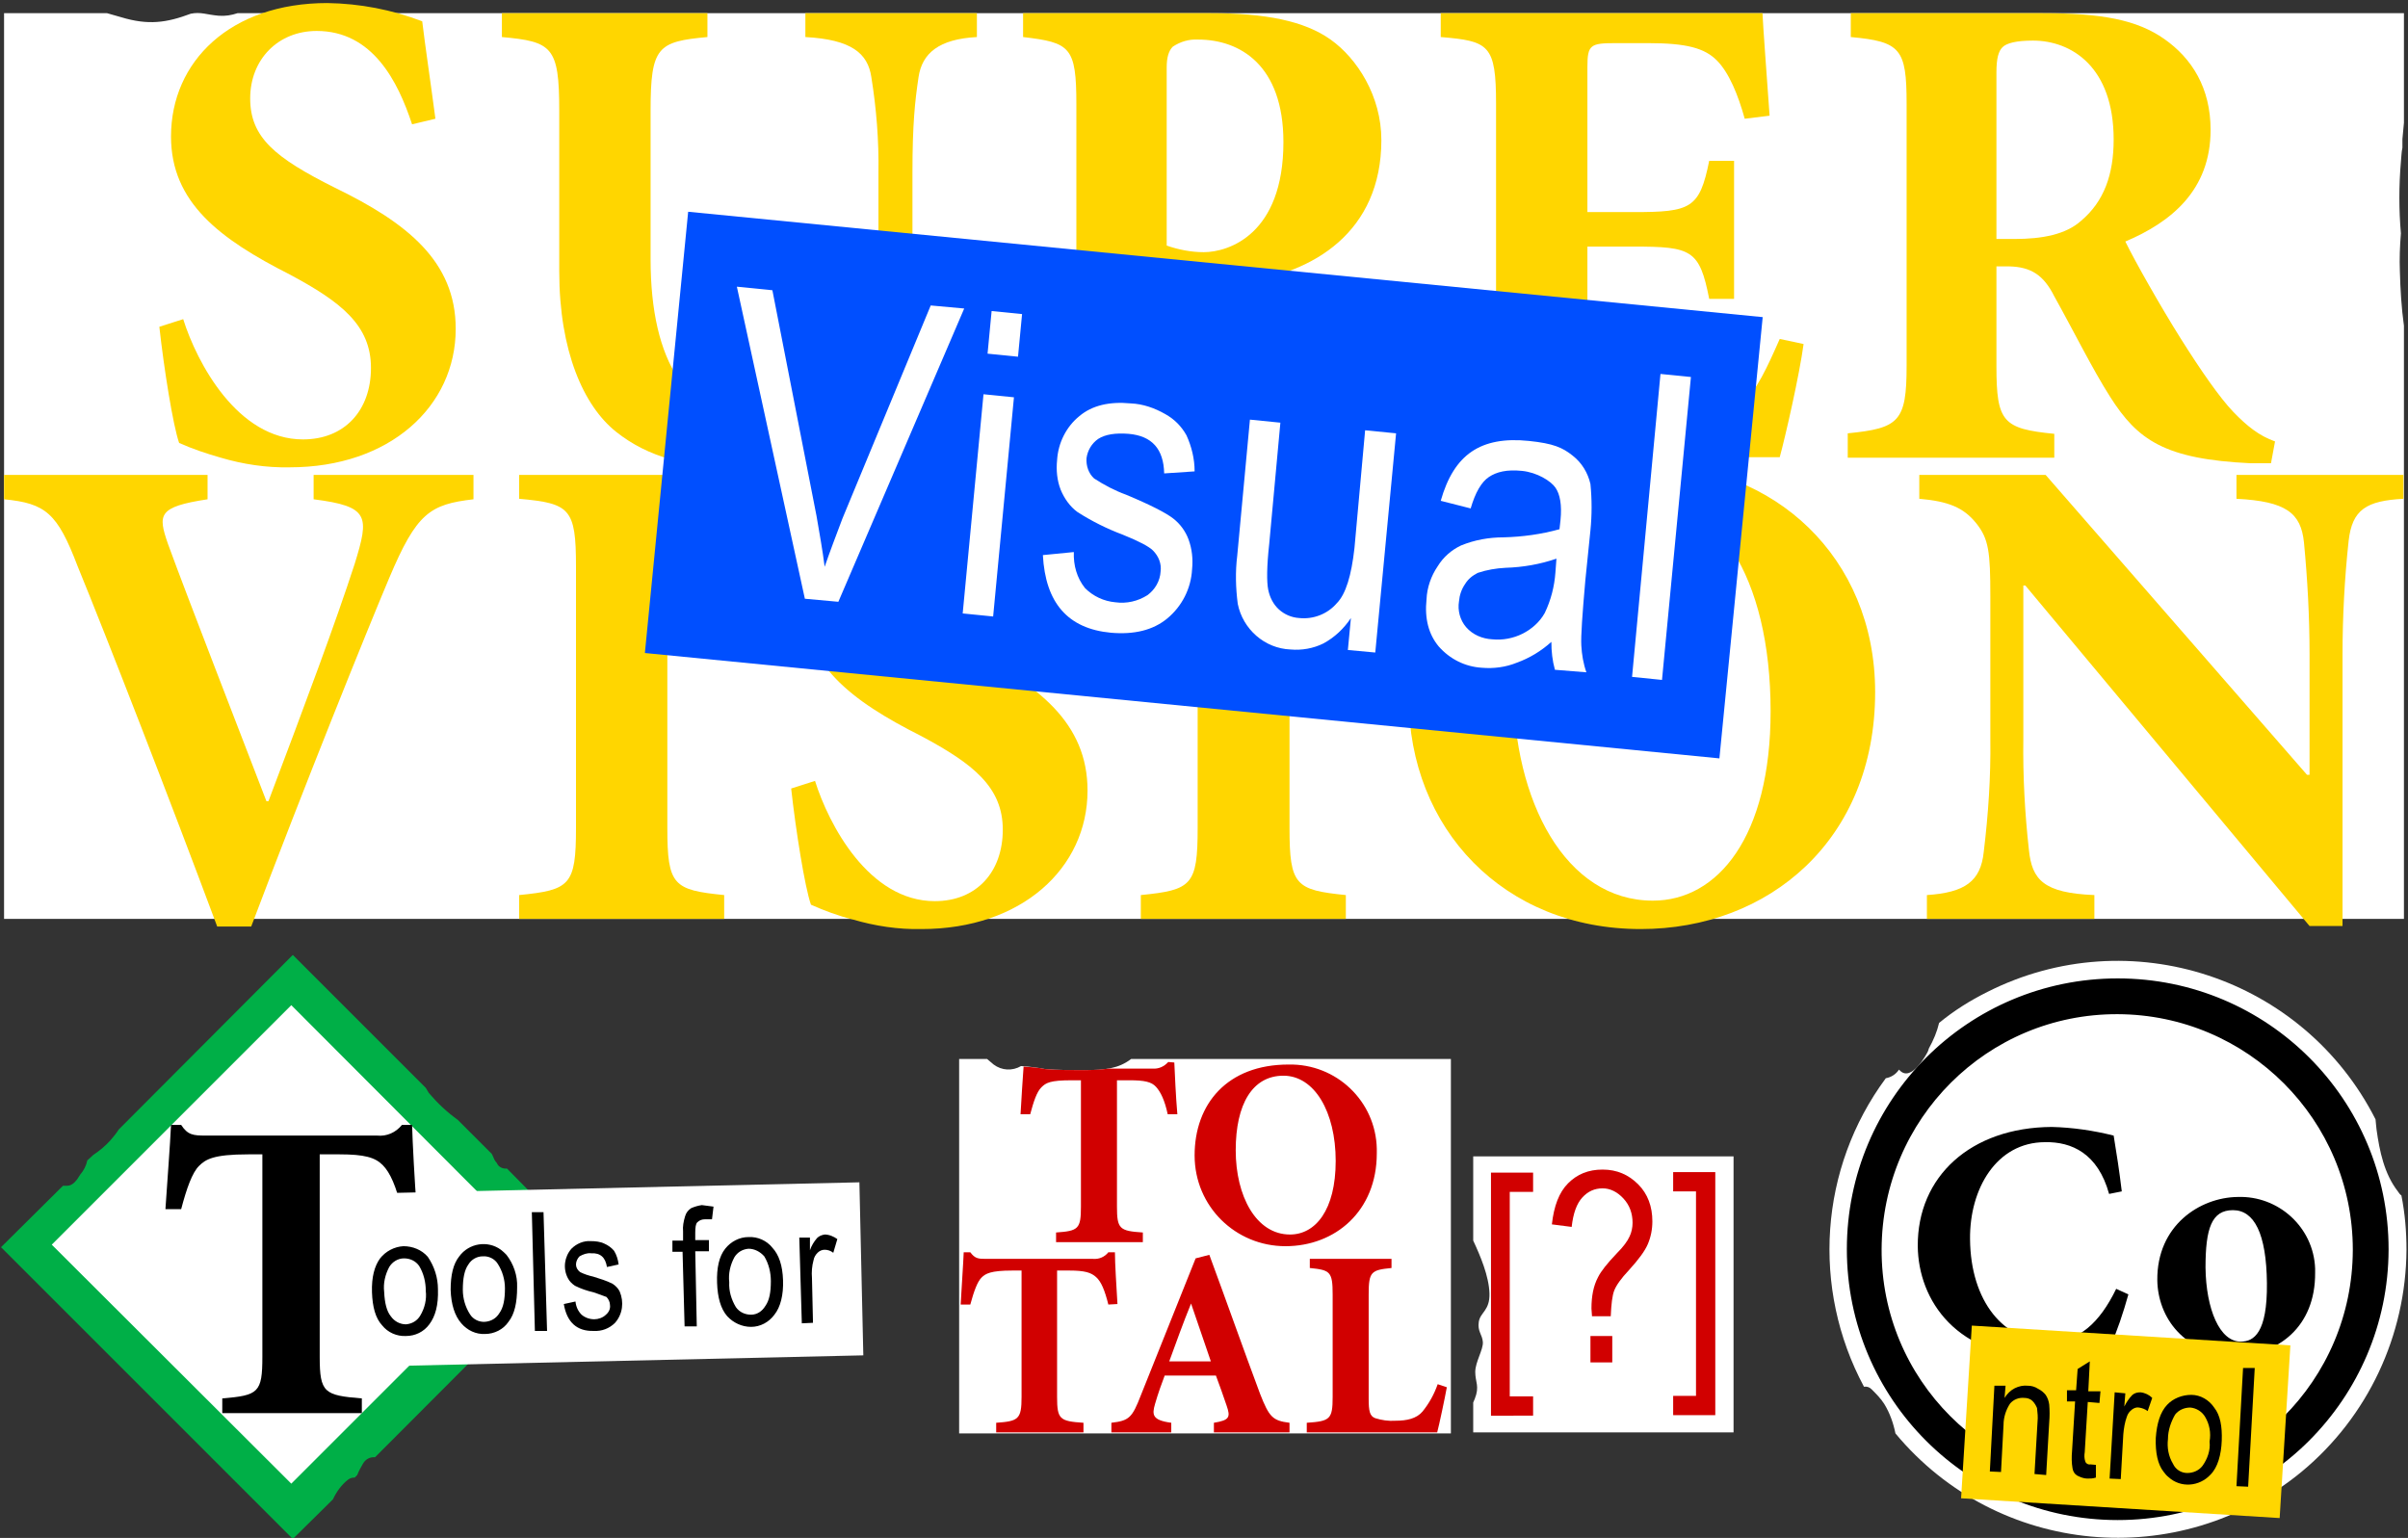 <?xml version="1.0" encoding="utf-8"?>
<!-- Generator: Adobe Illustrator 22.0.0, SVG Export Plug-In . SVG Version: 6.00 Build 0)  -->
<svg version="1.1" id="Layer_1" xmlns="http://www.w3.org/2000/svg" xmlns:xlink="http://www.w3.org/1999/xlink" x="0px" y="0px"
	 viewBox="0 0 474.5 303.1" style="enable-background:new 0 0 474.5 303.1;" xml:space="preserve">
<rect x="0" y="0" width="474.5" height="303.1" fill="#333333" stroke="none"/>
<style type="text/css">
	.st0{fill:#FFFFFF;}
	.st1{fill:#00AF47;}
	.st2{stroke:#000000;stroke-width:2.95;stroke-miterlimit:10;}
	.st3{fill:#FFD600;}
	.st4{fill:#D10000;}
	.st5{fill:#004FFF;}
</style>
<title>title</title>
<path class="st0" d="M290.3,244.5c1.4,3,3.1,7,3.2,10.4s-1.8,3.7-2.1,5.6s0.7,2.5,0.8,4s-1.5,3.9-1.5,5.9s0.9,2.8-0.1,5.3l-0.3,0.7
	v5.9h51.3v-54.4h-51.3v16.5V244.5z"/>
<path class="st0" d="M222.9,208.7c-2.5,1.9-5.1,2.2-9.3,2.2c-2.5,0-5.2,0-7.6-0.2c-1.6-0.3-3.2-0.5-4.8-0.6c-1.7,1-3.8,0.9-5.4-0.3
	l-1.3-1.1H189v73.8h96.9v-73.8H222.9z"/>
<path class="st0" d="M473.1,46c-0.4-4.7-0.4-9.4,0-14.1c0.1-0.9,0.1-1.9,0.3-2.8v-1.7l0.3-3.2V2.6H46.8c-1.2,0.4-2.4,0.6-3.7,0.5
	c-2.4-0.2-3.5-0.8-5.5-0.4C32.8,4.5,29.2,5,23.9,3.4l-2.8-0.8H0.8v178.5h472.9V64.2c-0.5-3.6-0.7-7.1-0.8-10.7
	C472.8,51,472.9,48.5,473.1,46z"/>
<path class="st1" d="M99.9,230.3c-0.8,0.1-1.7-0.3-2-1.1c-0.4-0.4-0.6-0.9-0.8-1.4l0,0l-0.2-0.4l-6.7-6.7c-2.1-1.5-4-3.3-5.7-5.3
	l-0.6-1l-26.2-26.2l-34.3,34.4c-0.5,0.8-1.1,1.5-1.7,2.2c-1,1.1-2.1,2-3.3,2.8l-1.2,1.1c-0.2,1-0.7,2-1.4,2.8
	c-0.6,1-1.4,2.2-2.6,2.2h-0.8L0.2,245.8l57.5,57.5l7.9-7.8c0.7-1.5,1.7-2.9,3-3.9c0.4-0.3,0.8-0.4,1.3-0.4l0.5-0.5
	c0.3-0.8,0.7-1.5,1.1-2.2c0.5-0.9,1.4-1.4,2.4-1.3l41.3-41.4L99.9,230.3z"/>
<path class="st0" d="M57.4,292.4l-47.2-47.1l47.2-47.2l47.1,47.2L57.4,292.4z"/>
<path class="st0" d="M473.2,235.6c-0.3-0.2-0.5-0.5-0.7-0.8c-2.7-3.5-3.6-7.9-4.2-12.2c-0.1-0.6-0.1-1.3-0.2-2
	c-14.2-28-48.4-39.3-76.5-25.1c-3.4,1.7-6.6,3.7-9.5,6.1c-0.4,1.7-1.1,3.4-2,5c0,0.1-0.1,0.2-0.1,0.3s-0.1,0.3-0.2,0.5
	s-3.1,5.9-5.4,3.6l-0.2-0.2c-0.6,0.9-1.5,1.5-2.6,1.7c-13.1,17.7-14.7,41.4-4.3,60.8c0.6-0.1,1.1,0.1,1.5,0.5
	c0.9,0.9,1.8,1.8,2.5,2.9c1.1,1.8,1.8,3.8,2.2,5.8c20.1,24.2,55.9,27.5,80.1,7.5c13-10.8,20.5-26.8,20.6-43.7
	C474.2,242.7,473.9,239.1,473.2,235.6z"/>
<path class="st2" d="M417.3,298.1c-28.7,0-51.9-23.2-51.9-51.9s23.2-51.9,51.9-51.9s51.9,23.2,51.9,51.9v0.1
	C469.1,274.9,445.9,298.1,417.3,298.1z M417.3,198.4c-26.5-0.1-47.9,21.3-48,47.8s21.3,47.9,47.8,48s47.9-21.3,48-47.8v-0.1
	C465.1,219.9,443.7,198.5,417.3,198.4z"/>
<path d="M419.4,255.1c-1,3.6-2.2,7.2-3.7,10.6c-4.1,1-8.2,1.6-12.4,1.9c-17.8,0.1-25.3-11.4-25.4-22c-0.1-13.7,10.4-23.4,26.4-23.5
	c4.1,0.1,8.2,0.7,12.2,1.7c0.6,3.7,1.1,6.8,1.6,11l-2.5,0.5c-2.2-8-7.4-10.3-12.6-10.2c-9.6,0-14.9,9.2-14.8,19.1
	c0.1,12.3,6.7,20.3,15.8,20.2c5.6,0,9.7-3.6,13-10.4L419.4,255.1z"/>
<path d="M456.2,250.8c0.1,10.8-7.5,16.2-15.3,16.3c-10.5,0-15.7-7.5-15.8-14.8c-0.1-10.8,8.4-16.3,15.8-16.4c8.1-0.3,15,6,15.3,14.1
	C456.2,250.3,456.2,250.5,456.2,250.8z M434.6,249.8c0.1,8.2,2.8,14.7,7,14.6c2.5,0,5.2-1.7,5.1-11.5s-2.5-14.4-6.7-14.4
	S434.6,242.1,434.6,249.8z"/>
<path class="st3" d="M81.2,24.5C78.4,16,73.4,6.1,62.4,6.1c-7.6,0-13.1,5.6-13.1,13.3S54.2,31.1,66,37c14.2,6.9,23.8,14.5,23.8,27.8
	c0,15.3-13,27.3-32.7,27.3c-4.6,0.1-9.2-0.6-13.6-1.9c-2.8-0.8-5.5-1.7-8.2-2.9c-1.2-3.4-3-14.7-3.9-22.9l4.7-1.5
	c2.7,8.6,10.7,23.7,23.6,23.7c8.2,0,13.4-5.7,13.4-14.1s-5.9-13-16-18.4c-13.8-7-23.4-14.2-23.4-27.2c0-14.8,11.7-26.3,30.8-26.3
	c6.4,0.1,12.7,1.3,18.7,3.6c0.6,5,1.5,10.9,2.6,19.2L81.2,24.5z"/>
<path class="st3" d="M192.5,7.3c-7.5,0.4-10.8,3.2-11.5,7.9s-1.2,9.2-1.2,18.8v14.6c0,14.3-2.2,25.6-9.7,33.7
	c-6.2,6.5-15.3,9.8-24.9,9.8s-17.4-1.9-23.8-7s-11.2-15.9-11.2-31.6V21.8c0-12.6-1.4-13.6-11.3-14.5V2.6h40.5v4.7
	c-9.8,0.9-11.2,1.9-11.2,14.5v29.3c0,20.2,7.3,31.9,21.8,31.9c16.1,0,23.1-12.2,23.1-34.6V34c0.1-6.3-0.4-12.6-1.4-18.8
	c-0.7-4.7-3.9-7.4-13-7.9V2.6h33.8L192.5,7.3L192.5,7.3z"/>
<path class="st3" d="M238.6,2.6c10.7,0,18.4,1.5,23.6,5.2s10,11.1,10,19.8c0,18.1-13.4,26.3-27.5,28c-1.9,0.2-3.8,0.3-5.7,0.3
	l-9.1-2.2v18.5c0,11.4,1.2,12.4,12.8,13.3v4.6h-41.9v-4.6c10.1-0.9,11.3-1.9,11.3-13.3V20.6c0-11.4-1.2-12.2-10.5-13.3V2.6H238.6z
	 M229.9,48.4c2.3,0.8,4.8,1.3,7.3,1.3c4.9,0,15.7-3.5,15.7-21.7c0-15.2-8.6-20.2-16.8-20.2c-1.8-0.1-3.5,0.4-5,1.4
	c-0.8,0.8-1.2,2.1-1.2,4.1V48.4z"/>
<path class="st3" d="M355.4,67.8c-0.8,6-3.6,18.3-4.7,22.3H282v-4.7c11.4-1,12.8-1.8,12.8-13.2V20.5c0-11.7-1.4-12.4-10.9-13.2V2.6
	h63.4c0.1,2.4,0.8,11.8,1.4,20.2l-4.9,0.6c-1.3-4.7-3.1-9.1-5.5-11.5s-5.9-3.4-13.5-3.4h-6.4c-5,0-5.6,0.3-5.6,4.7v28.6h9.1
	c11.3,0,13-0.7,14.9-10.1h4.9v27.2h-4.9c-1.9-9.7-3.5-10.3-14.9-10.3h-9.1v23.3c0,6.4,0.6,9.7,3.3,11.1s7,1.3,12.1,1.3
	c6.9,0,11.7-0.9,14.9-4.3s5-7.3,7.6-13.2L355.4,67.8z"/>
<path class="st3" d="M447.5,91.3h-4c-17-0.8-22.3-4.6-27.7-13.1c-3.5-5.5-7.1-12.8-11-19.8c-2.1-4.2-4.6-5.8-8.9-5.9h-2.5v19.7
	c0,11,1.3,12.3,11.4,13.3v4.7h-40.7v-4.8c10.1-1,11.6-2.3,11.6-13.3V20.4c0-10.8-1.2-12.2-11-13.1V2.6h37.8c11.7,0,18.6,1.3,24,5.1
	s9.1,9.6,9.1,17.9c0,11.9-7.8,18.2-16.8,22c1.9,3.9,7,12.9,10.9,19.1s7.7,11.7,10.4,14.5s5.1,4.7,8.2,5.8L447.5,91.3z M396.9,47.1
	c5.6,0,10.2-0.9,13.2-3.6c4.5-3.8,6.4-9.1,6.4-16c0-14.3-8.3-19.5-15.9-19.5c-3.3,0-5.2,0.5-6,1.3s-1.2,2.2-1.2,5v32.8H396.9z"/>
<path class="st3" d="M93.3,98.4c-8.6,1-11.2,2.7-16.6,15.5c-4.4,10.4-16.7,40.9-27.2,68.7h-6.7c-9.2-24.7-21.8-57.1-27.5-71
	c-4-10.5-6.3-12.4-14.5-13.2v-4.8h40.1v4.8c-9.8,1.5-9.8,3-7.8,8.8c3.9,10.7,14.5,37.9,19.4,50.7h0.4c7.4-19.6,13.2-35.1,17-46.8
	c2.9-9.4,2.9-11.3-8.1-12.7v-4.8h31.5V98.4z"/>
<path class="st3" d="M102.3,181.1v-4.7c10-1,11.2-1.9,11.2-13.2v-51.6c0-11.4-1.2-12.4-11.2-13.3v-4.7h40.4v4.7
	c-10,0.9-11.2,1.9-11.2,13.3v51.6c0,11.3,1.2,12.2,11.2,13.2v4.7H102.3z"/>
<path class="st3" d="M205.7,115.5c-2.8-8.5-7.8-18.4-18.8-18.4c-7.6,0-13.1,5.6-13.1,13.3s4.9,11.7,16.7,17.6
	c14.1,6.9,23.8,14.5,23.8,27.8c0,15.3-13,27.3-32.7,27.3c-4.6,0.1-9.2-0.6-13.6-1.9c-2.8-0.7-5.5-1.7-8.2-2.9
	c-1.2-3.4-3-14.7-3.9-22.9l4.7-1.5c2.7,8.6,10.6,23.7,23.6,23.7c8.2,0,13.4-5.7,13.4-14.1s-5.9-13-16-18.4
	c-13.9-7-23.4-14.2-23.4-27.2c0-14.8,11.7-26.3,30.8-26.3c6.4,0.1,12.7,1.3,18.7,3.6c0.6,5,1.5,10.9,2.6,19.2L205.7,115.5z"/>
<path class="st3" d="M224.8,181.1v-4.7c10-1,11.2-1.9,11.2-13.2v-51.6c0-11.4-1.2-12.4-11.2-13.3v-4.7h40.4v4.7
	c-9.9,0.9-11.1,1.9-11.1,13.3v51.6c0,11.3,1.2,12.2,11.1,13.2v4.7H224.8z"/>
<path class="st3" d="M369.5,136.4c0,29.1-20.9,46.7-46.2,46.7c-27,0-45.7-19.8-45.7-45.6c0-23.2,16.5-45.9,47.3-45.9
	C349.4,91.6,369.5,109.7,369.5,136.4z M298.2,134.9c0,23,10.3,42.6,27.5,42.6c12.8,0,23.2-12.6,23.2-37.3c0-26.8-11-43-26.4-43
	C308.9,97.2,298.2,111.6,298.2,134.9z"/>
<path class="st3" d="M473.6,98.3c-7.3,0.4-10.1,2.1-10.8,8.3c-0.8,7.4-1.2,14.9-1.2,22.4v53.5h-6.5l-56-67.1h-0.4v30.3
	c-0.1,7.3,0.3,14.6,1.1,21.8c0.6,5.9,2.9,8.5,12.9,8.9v4.7h-33v-4.7c7.5-0.5,10.6-2.7,11.2-8.5c0.9-7.4,1.4-14.8,1.3-22.2v-28.2
	c0-8.7-0.3-11.3-2.8-14.4s-5.5-4.3-11.2-4.8v-4.7h24.9l51.5,59.1h0.5V129c0-7.4-0.4-14.8-1.1-22.1c-0.6-5.8-3.5-8.1-13.3-8.6v-4.7
	h32.9V98.3z"/>
<path class="st4" d="M230.2,209.3c-0.8,0.9-1.9,1.4-3.1,1.3h-8.5c-1.7,0.2-3.3,0.3-5,0.3c-2.5,0-5.2,0-7.6-0.2
	c-1.4-0.3-2.9-0.4-4.3-0.5c-0.2,2.6-0.4,6-0.6,9.4h1.9c0.7-2.6,1.3-4.4,2.2-5.3s1.7-1.4,6-1.4h1.8v24.9c0,4.4-0.5,4.8-4.9,5.1v1.9
	h17.1v-1.9c-4.6-0.3-5.1-0.7-5.1-5.1v-24.9h2.4c3,0,4.4,0.3,5.3,1.3s1.7,2.6,2.3,5.4h1.9c-0.3-3.4-0.5-8-0.6-10.2L230.2,209.3z"/>
<path class="st4" d="M271.3,227.3c0,11.4-8.2,18.3-18,18.3s-17.9-7.8-17.9-17.9s6.4-17.9,18.5-17.9c9.4-0.2,17.2,7.2,17.4,16.6
	C271.3,226.7,271.3,227,271.3,227.3z M243.5,226.7c0,9,4,16.6,10.7,16.6c5,0,9-4.8,9-14.5S259,212,252.9,212
	S243.5,217.6,243.5,226.7L243.5,226.7z"/>
<path class="st4" d="M218.4,257.1c-0.7-2.8-1.4-4.5-2.4-5.4s-2.2-1.3-5.3-1.3h-2.4v24.9c0,4.4,0.5,4.8,5.2,5.1v1.9h-17.2v-1.9
	c4.4-0.3,5-0.7,5-5.1v-24.9h-1.8c-4.3,0-5.3,0.6-6.1,1.4s-1.5,2.7-2.2,5.3h-1.9c0.2-3.8,0.5-7.7,0.6-10.3h1.3c0.9,1.2,1.5,1.3,3,1.3
	h21.2c1.2,0.1,2.3-0.4,3-1.3h1.3c0,2.2,0.3,6.8,0.5,10.2L218.4,257.1z"/>
<path class="st4" d="M239.2,282.3v-1.9c3.1-0.5,3.3-1.1,2.5-3.4s-1.3-3.8-2.1-5.9h-10.1c-0.6,1.6-1.3,3.5-1.9,5.6s-0.6,3.2,3.2,3.7
	v1.9H219v-1.9c3.5-0.4,4.1-1,5.8-5.4l10.8-27l2.7-0.7c3.4,9.2,6.6,18.3,10,27.4c1.8,4.6,2.5,5.3,5.8,5.7v1.9L239.2,282.3
	L239.2,282.3z M234.7,256.9L234.7,256.9c-1.6,3.9-2.9,7.6-4.3,11.4h8.2L234.7,256.9z"/>
<path class="st4" d="M285.1,273.4c-0.4,2.2-1.5,7.4-1.9,8.9h-25.7v-1.9c4.6-0.3,5.1-0.7,5.1-5.1v-20.2c0-4.5-0.5-4.8-4.5-5.2v-1.8
	h16.1v1.8c-4,0.4-4.5,0.7-4.5,5.2v20.5c0,2.5,0.2,3.5,1.3,3.9c1.3,0.4,2.6,0.6,4,0.5c2.2,0,4.1-0.4,5.3-1.8c1.3-1.6,2.3-3.4,3-5.4
	L285.1,273.4z"/>
<path d="M79.1,238.2c-1-4.3-2.2-7.1-3.7-8.6s-3.6-2.1-8.5-2.1H63v39.9c0,7.1,0.9,7.6,8.3,8.2v2.9H43.8v-2.9c7.1-0.6,7.9-1.1,7.9-8.2
	v-39.9h-2.8c-6.9,0-8.4,1-9.7,2.3s-2.4,4.3-3.5,8.5h-3.1c0.4-6.1,0.9-12.3,1.1-16.6h2c1.3,2,2.4,2.1,4.8,2.1h33.8
	c1.9,0.2,3.7-0.6,4.9-2.1h2c0.1,3.6,0.5,11,0.9,16.4L79.1,238.2z"/>
<g id="rect1875">
	
		<rect x="193.5" y="-10.9" transform="matrix(9.758554e-02 -0.995 0.995 9.758554e-02 119.038 322.293)" class="st5" width="87.4" height="212.8"/>
</g>
<path class="st0" d="M158.6,118l-13.4-61.5l7,0.7l8.7,44.5c0.6,3.5,1.2,6.8,1.6,10c1.1-3.2,2.3-6.3,3.5-9.5l17.4-42l6.6,0.6
	l-24.8,57.8L158.6,118z"/>
<path class="st0" d="M189.7,120.9l4.1-43.2l6,0.6l-4.1,43.2L189.7,120.9z M194.6,69.7l0.8-8.4l6,0.6l-0.8,8.4L194.6,69.7z"/>
<path class="st0" d="M205.5,109.4l6.1-0.6c-0.1,2.6,0.6,5.1,2.2,7.1c1.6,1.6,3.7,2.6,6,2.8c2.2,0.3,4.4-0.2,6.3-1.4
	c1.5-1.1,2.5-2.8,2.6-4.7c0.2-1.5-0.4-3-1.5-4.1c-0.8-0.8-2.7-1.8-5.9-3.1c-3.2-1.2-6.2-2.7-9-4.5c-1.5-1.1-2.6-2.7-3.3-4.4
	c-0.7-1.8-0.9-3.8-0.7-5.8c0.2-3.4,1.8-6.6,4.4-8.7c2.5-2.1,5.9-2.9,10.1-2.5c2.4,0.1,4.7,0.9,6.8,2.1c1.8,1,3.2,2.4,4.2,4.2
	c1,2.2,1.6,4.6,1.6,7.1l-6,0.4c-0.1-4.8-2.4-7.4-7-7.8c-2.6-0.2-4.6,0.1-6,1c-1.3,0.9-2.1,2.3-2.3,3.8c-0.1,1.5,0.4,3,1.5,4
	c2,1.3,4.1,2.4,6.3,3.2c4.8,2,7.9,3.6,9.3,4.7c1.4,1.1,2.4,2.5,3,4.1c0.7,1.9,0.9,3.9,0.7,5.9c-0.2,3.8-2,7.3-4.9,9.7
	c-2.8,2.3-6.5,3.2-11.1,2.8C210.4,123.9,206,118.8,205.5,109.4z"/>
<path class="st0" d="M265.6,128.1l0.6-6.3c-1.4,2.1-3.2,3.8-5.4,5c-2,1-4.3,1.4-6.5,1.2c-5.1-0.2-9.4-4-10.4-9
	c-0.4-3.1-0.5-6.3-0.1-9.5l2.5-26.8l6,0.6l-2.2,23.9c-0.5,4.5-0.5,7.5-0.2,9s1,2.9,2.1,3.9s2.5,1.6,4,1.7c2.8,0.3,5.6-0.8,7.4-2.9
	c1.8-1.8,2.9-5.5,3.5-10.9l2.1-23.2l6.1,0.6l-4.1,43.2L265.6,128.1z"/>
<path class="st0" d="M305.7,126.5c-2,1.8-4.3,3.2-6.8,4.1c-2.2,0.9-4.6,1.2-6.9,1c-3.3-0.2-6.3-1.7-8.5-4.2c-2-2.4-2.8-5.5-2.4-9.3
	c0.1-2.3,0.9-4.6,2.2-6.5c1.1-1.8,2.7-3.2,4.6-4.1c2.7-1.1,5.5-1.6,8.4-1.6c3.7-0.1,7.4-0.6,11-1.6l0.2-1.8c0.3-3-0.1-5.1-1-6.4
	s-3.6-3-6.6-3.3s-5,0.2-6.5,1.2s-2.7,3.1-3.6,6.2l-5.9-1.5c1.3-4.6,3.3-7.8,6.1-9.7s6.5-2.6,11.3-2.1s6.6,1.3,8.6,2.9
	c1.8,1.4,3,3.4,3.5,5.6c0.3,3,0.3,6.1,0,9.1l-1,9.8c-0.6,6.8-0.9,11.1-0.8,12.9c0.1,1.8,0.4,3.6,1,5.3l-6.2-0.5
	C305.9,130.2,305.7,128.4,305.7,126.5z M306.7,110.1c-3.2,1.1-6.6,1.7-10,1.8c-1.9,0.1-3.7,0.4-5.5,1c-1,0.5-1.9,1.2-2.5,2.2
	c-0.7,1-1.1,2.2-1.2,3.4c-0.3,1.8,0.2,3.7,1.4,5.1c1.3,1.5,3.2,2.3,5.2,2.4c2,0.2,4.1-0.2,5.9-1.1s3.4-2.3,4.4-4.1
	c1.2-2.5,1.9-5.2,2.1-8L306.7,110.1z"/>
<path class="st0" d="M321.6,133.4l5.6-59.7l6,0.6l-5.7,59.7L321.6,133.4z"/>
<g id="rect1875-2">
	
		<rect x="68.2" y="234.1" transform="matrix(1 -2.268830e-02 2.268830e-02 1 -5.667 2.763)" class="st0" width="101.5" height="34.1"/>
</g>
<path d="M73.3,254.7c-0.1-3,0.5-5.2,1.6-6.7c1.1-1.4,2.8-2.3,4.6-2.4c1.8,0,3.6,0.7,4.8,2.1c1.3,1.9,2,4.1,2,6.4
	c0.1,3.1-0.5,5.3-1.7,6.9c-1.1,1.5-2.8,2.3-4.6,2.3c-1.8,0.1-3.6-0.7-4.7-2.1C74,259.8,73.4,257.6,73.3,254.7z M75.7,254.6
	c0.1,2.2,0.5,3.8,1.3,4.8c0.7,1,1.8,1.6,3,1.6c1.2-0.1,2.2-0.7,2.8-1.7c0.9-1.5,1.3-3.2,1.1-4.9c0-1.7-0.4-3.4-1.3-4.9
	c-0.7-1-1.8-1.5-3-1.5s-2.3,0.7-2.9,1.7C75.9,251.2,75.5,252.9,75.7,254.6z"/>
<path d="M88.8,254.2c0-2.9,0.5-5.1,1.7-6.6c1.9-2.6,5.6-3.2,8.2-1.3c0.4,0.3,0.7,0.6,1.1,1c1.4,1.8,2.2,4.1,2.1,6.4
	c0,3-0.5,5.3-1.7,6.8c-1,1.5-2.8,2.4-4.6,2.4c-1.8,0.1-3.5-0.7-4.7-2.1C89.6,259.3,88.9,257.1,88.8,254.2z M91.2,254.2
	c0,1.7,0.5,3.4,1.4,4.8c0.6,1,1.8,1.6,3,1.5s2.2-0.7,2.8-1.7c0.8-1.1,1.1-2.7,1.1-4.9c0-1.7-0.5-3.4-1.4-4.8c-0.6-1-1.8-1.6-3-1.5
	c-1.1,0-2.2,0.6-2.8,1.6C91.5,250.3,91.2,252,91.2,254.2z"/>
<path d="M105.4,262.3l-0.6-23.4h2.3l0.7,23.4H105.4z"/>
<path d="M111.1,257l2.3-0.5c0.1,1,0.5,1.9,1.2,2.6c0.7,0.6,1.6,0.9,2.5,0.9c0.8,0,1.7-0.3,2.3-0.9c0.6-0.5,0.9-1.2,0.8-1.9
	c0-0.6-0.3-1.2-0.7-1.6l-2.5-0.9c-1.3-0.3-2.5-0.7-3.7-1.3c-0.6-0.4-1.1-0.9-1.4-1.5c-1-1.9-0.7-4.2,0.7-5.8c1-1,2.4-1.6,3.8-1.5
	c0.9,0,1.9,0.1,2.7,0.5c0.7,0.3,1.4,0.8,1.9,1.4c0.5,0.8,0.8,1.8,0.9,2.7l-2.3,0.5c-0.3-1.9-1.3-2.8-3.1-2.7
	c-0.8-0.1-1.6,0.2-2.3,0.6c-0.4,0.4-0.7,1-0.7,1.6s0.3,1.1,0.8,1.5c0.8,0.4,1.7,0.7,2.6,0.9c1.3,0.4,2.6,0.8,3.8,1.4
	c0.6,0.4,1.1,0.9,1.4,1.5c0.9,2.1,0.6,4.5-0.9,6.2c-1.1,1.1-2.6,1.7-4.2,1.6C113.7,262.4,111.7,260.6,111.1,257z"/>
<path d="M134.9,261.4l-0.4-14.7h-2v-2.2h2.1v-1.8c-0.1-1,0.1-2,0.4-3c0.2-0.7,0.6-1.2,1.2-1.6c0.7-0.3,1.4-0.5,2.1-0.6l2.3,0.3
	l-0.3,2.5h-1.4c-0.6,0-1.1,0.2-1.5,0.6c-0.3,0.3-0.4,1-0.4,2.1v1.4h2.7v2.2H137l0.3,14.8H134.9z"/>
<path d="M141.3,252.8c-0.1-2.9,0.4-5.2,1.6-6.7c1.1-1.4,2.8-2.3,4.6-2.3c1.8-0.1,3.6,0.7,4.7,2.1c1.3,1.4,2,3.5,2.1,6.4
	s-0.5,5.3-1.7,6.8c-1.1,1.5-2.8,2.4-4.6,2.4s-3.5-0.8-4.7-2.1C142,257.9,141.4,255.7,141.3,252.8z M143.7,252.7
	c-0.1,1.7,0.4,3.4,1.3,4.9c0.7,1,1.8,1.5,3,1.5s2.2-0.7,2.8-1.7c0.8-1.1,1.1-2.7,1.1-4.9c0-1.7-0.4-3.4-1.3-4.9
	c-0.8-0.9-1.9-1.5-3.1-1.5c-1.2,0.1-2.2,0.7-2.8,1.7C143.9,249.3,143.5,251,143.7,252.7L143.7,252.7z"/>
<path d="M158,260.8l-0.5-16.9h2.1v2.5c0.3-0.9,0.8-1.7,1.4-2.4c0.4-0.4,0.9-0.6,1.5-0.7c0.9,0,1.8,0.4,2.5,0.9l-0.8,2.7
	c-0.5-0.4-1.1-0.6-1.7-0.6c-0.5,0-1,0.2-1.4,0.6c-0.4,0.4-0.7,0.9-0.8,1.5c-0.3,1.1-0.4,2.3-0.3,3.5l0.2,8.8L158,260.8z"/>
<g>
	<g id="rect1875-3">
		
			<rect x="401.8" y="248.7" transform="matrix(6.199677e-02 -0.998 0.998 6.199677e-02 113.322 680.859)" class="st3" width="34.1" height="62.9"/>
	</g>
	<path d="M392.1,290l0.9-16.9l2.2,0l-0.2,2.4c0.5-0.8,1.2-1.5,2-1.9c0.8-0.4,1.7-0.6,2.6-0.5c0.7,0,1.4,0.2,2,0.6
		c0.6,0.3,1.1,0.7,1.5,1.2c0.4,0.6,0.6,1.2,0.7,1.9c0.1,1.2,0.1,2.3,0,3.5l-0.6,10.4l-2.3-0.2l0.6-10.3c0.1-0.9,0-1.8-0.1-2.7
		c-0.2-0.5-0.5-1-0.9-1.4c-0.4-0.4-1-0.6-1.6-0.6c-1.1-0.1-2.1,0.3-2.8,1.1c-0.8,1.2-1.3,2.7-1.3,4.2l-0.5,9.3L392.1,290z"/>
	<path d="M413,288.7l0,2.5c-0.6,0.2-1.1,0.2-1.7,0.2c-0.7,0-1.4-0.3-2-0.6c-0.5-0.3-0.8-0.8-0.9-1.4c-0.2-1.1-0.2-2.3-0.1-3.4
		l0.6-9.8l-1.6,0l0-2.2l1.8,0l0.3-4.2l2.4-1.5l-0.3,5.9l2.4,0l-0.2,2.3l-2.3-0.2l-0.6,9.9c-0.1,0.6-0.1,1.2,0.1,1.8
		c0.1,0.4,0.6,0.7,1,0.6L413,288.7z"/>
	<path d="M415.7,291.4l1-17l2.1,0.2l-0.2,2.6c0.4-0.8,0.9-1.6,1.6-2.3c0.5-0.4,1-0.5,1.6-0.5c0.9,0.1,1.7,0.5,2.3,1.1l-0.9,2.6
		c-0.5-0.4-1.1-0.6-1.7-0.7c-0.5-0.1-1,0.1-1.4,0.4c-0.5,0.4-0.8,0.8-1,1.4c-0.4,1.1-0.6,2.3-0.7,3.5l-0.5,8.8L415.7,291.4z"/>
	<path d="M424.8,283.4c0.2-2.9,0.9-5.1,2.2-6.5c1.2-1.3,3-2,4.8-2s3.5,1,4.5,2.5c1.2,1.5,1.6,3.7,1.5,6.5s-0.8,5.3-2.2,6.7
		c-2.2,2.4-5.9,2.7-8.3,0.5c-0.4-0.3-0.7-0.7-1-1.1C425.2,288.6,424.7,286.3,424.8,283.4z M427.2,283.6c-0.2,1.7,0.1,3.4,1,4.9
		c0.5,1.1,1.6,1.8,2.8,1.8c1.2,0,2.3-0.5,3-1.4c1-1.4,1.6-3.1,1.4-4.8c0.3-1.7,0-3.4-0.9-4.9c-0.6-1-1.7-1.7-2.9-1.8
		c-1.2,0-2.3,0.5-3,1.4C427.8,280.2,427.2,281.9,427.2,283.6z"/>
	<path d="M440.7,292.9l1.3-23.3l2.3,0l-1.3,23.4L440.7,292.9z"/>
</g>
<g>
	<path class="st4" d="M293.8,278.9l0-47.8h8.3v3.8h-4.6l0,40.3h4.6v3.8H293.8z"/>
	<path class="st4" d="M313.7,259.3l-0.1-1.4c0-2.5,0.4-4.5,1.3-6.2c0.6-1.2,1.8-2.7,3.7-4.7c1.3-1.3,2.1-2.4,2.5-3.3
		c0.4-0.8,0.6-1.8,0.6-2.7c0-1.9-0.6-3.5-1.8-4.8s-2.6-2-4.1-2c-1.6,0-2.9,0.6-4,1.8c-1.1,1.2-1.8,3.1-2.1,5.8l-3.9-0.5
		c0.4-3.6,1.4-6.3,3.2-8.1c1.8-1.8,4-2.7,6.8-2.7c2.8,0,5.1,1,7,2.9c1.9,1.9,2.8,4.4,2.8,7.3c0,1.6-0.3,3.1-0.9,4.5
		c-0.6,1.4-1.8,3-3.7,5.1c-1.6,1.7-2.5,3-2.9,4c-0.4,1-0.6,2.7-0.7,5.1H313.7z M313.4,268.5v-5.2h4.3v5.2H313.4z"/>
	<path class="st4" d="M338,278.9h-8.3v-3.8h4.5l0-40.3h-4.5v-3.8h8.3L338,278.9z"/>
</g>
</svg>
